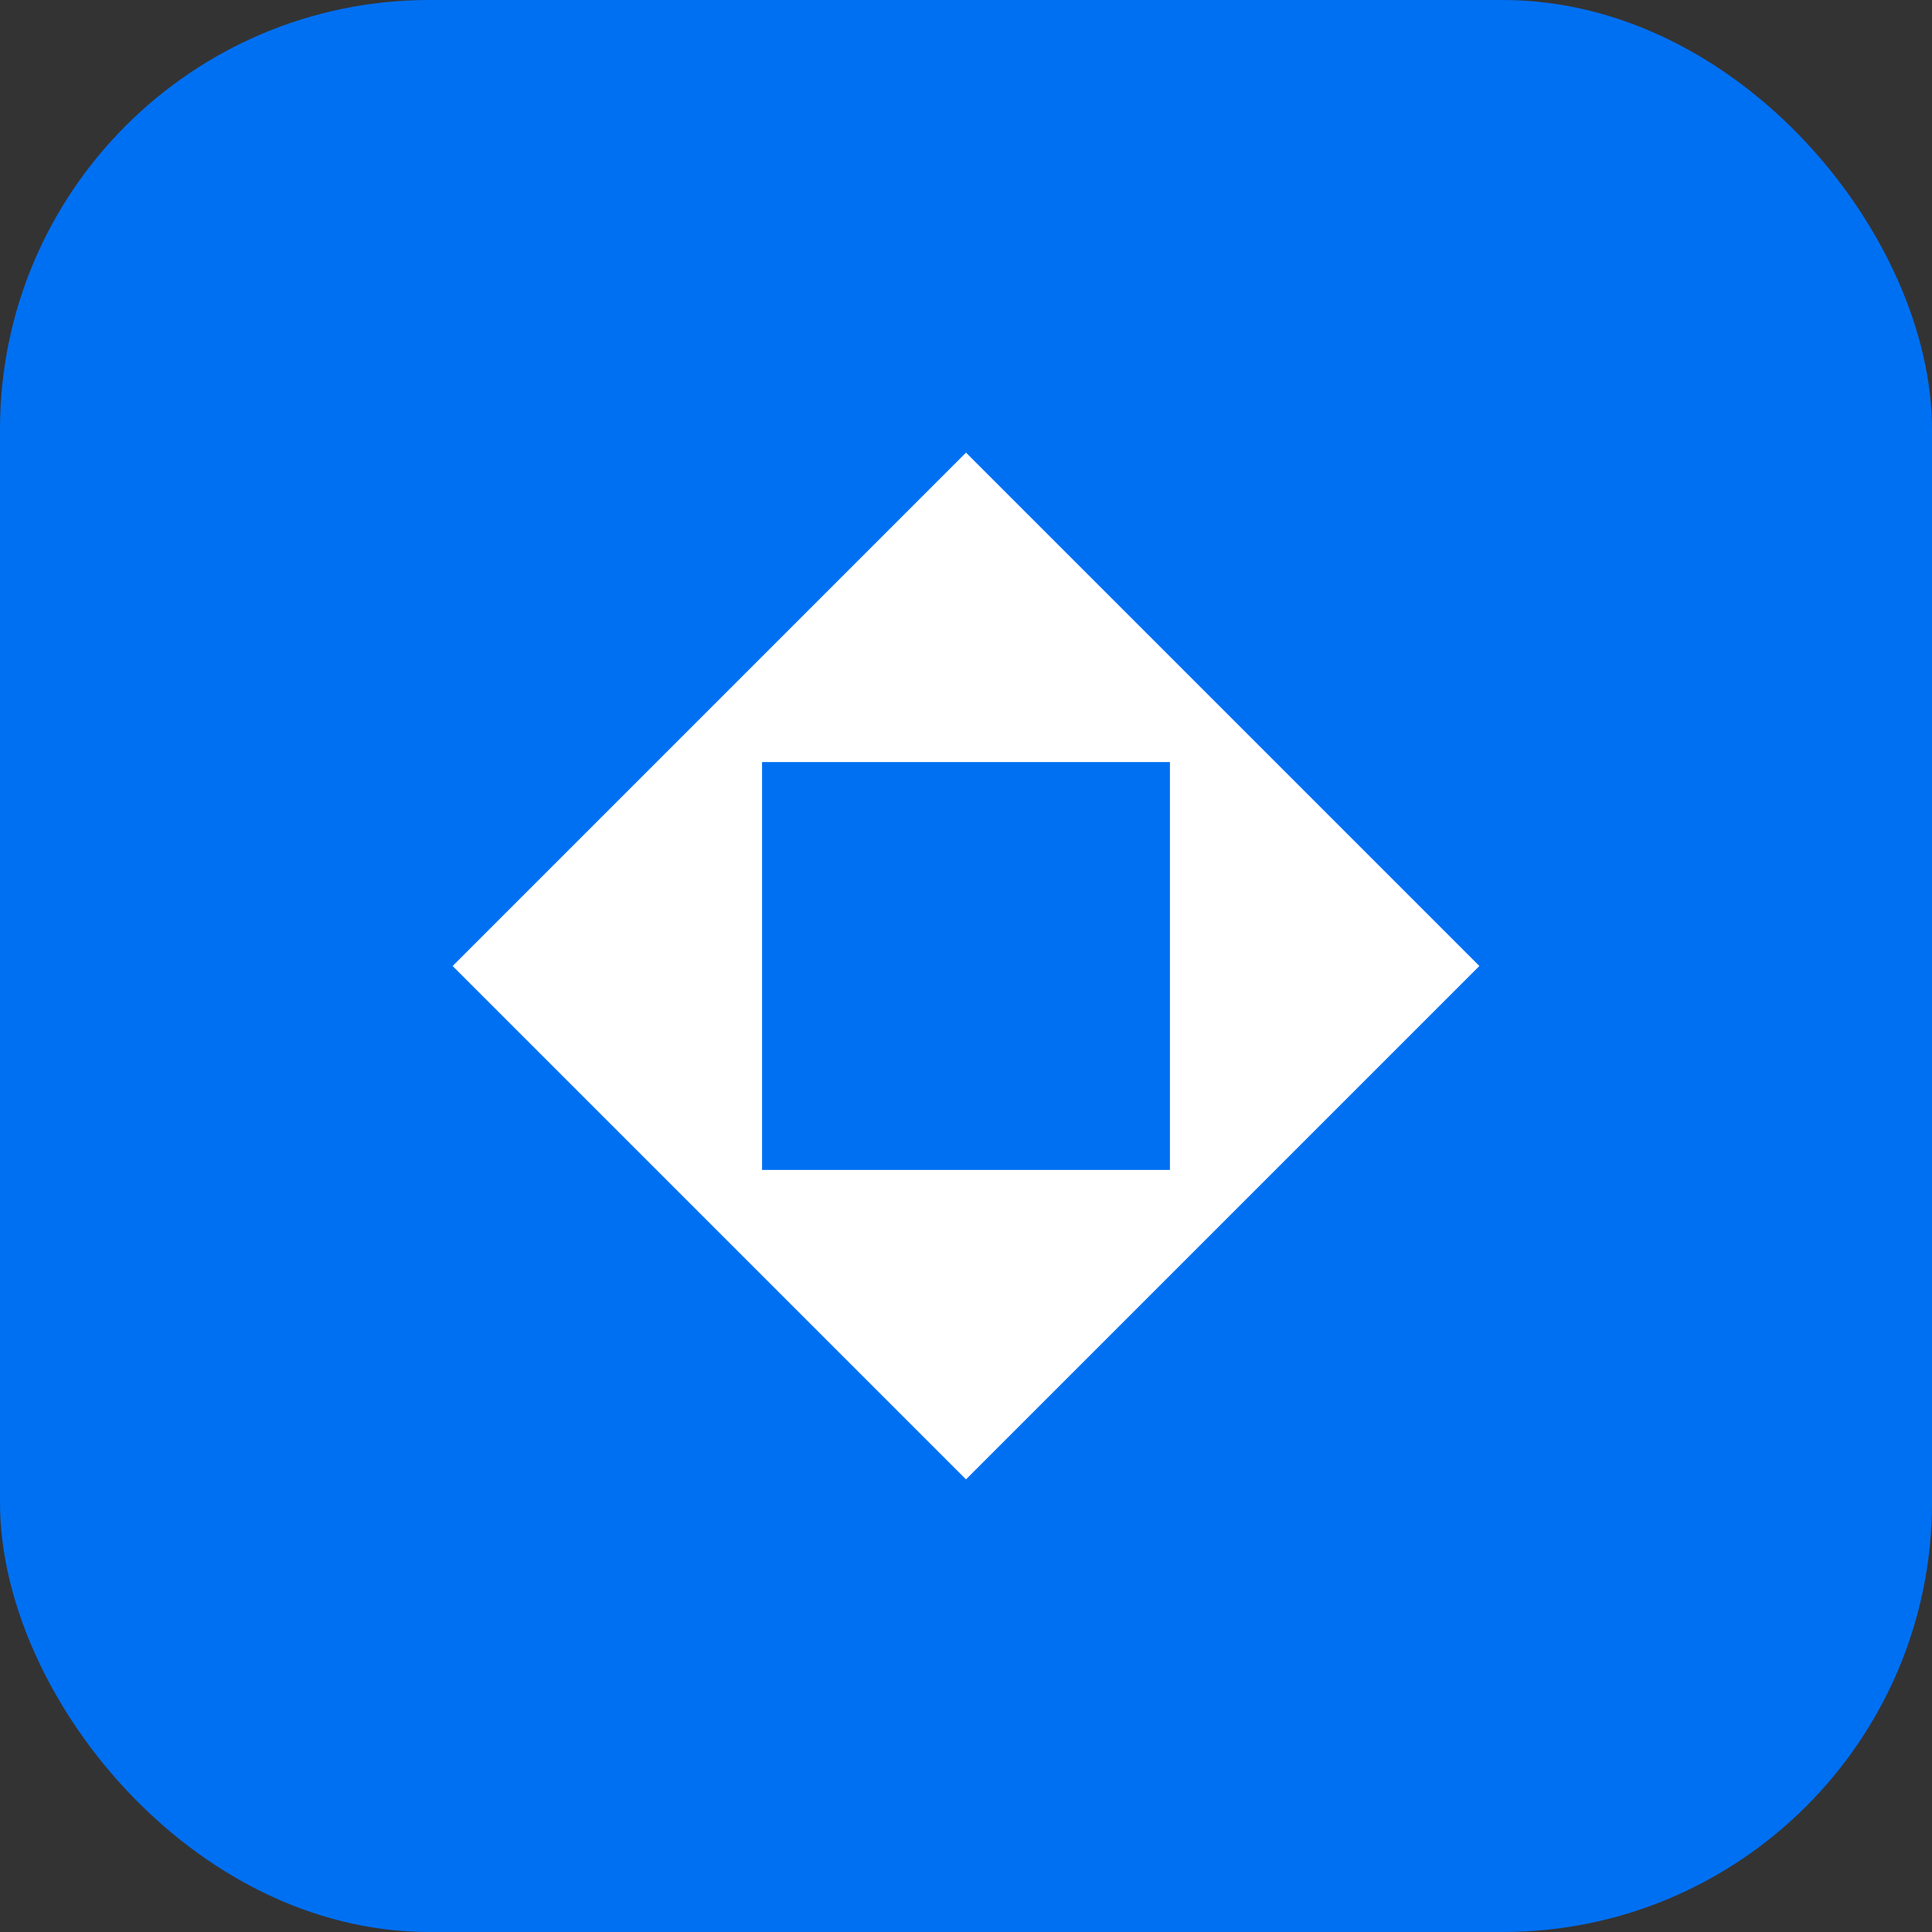<svg width="180" height="180" viewBox="0 0 180 180" xmlns="http://www.w3.org/2000/svg">
  <rect x="0" y="0" width="180" height="180" fill="#333333" stroke="none"/>
  <rect width="180" height="180" fill="#0070f3" rx="40"/>
  <path d="M45 90 L90 45 L135 90 L90 135 Z" fill="white" stroke="white" stroke-width="4"/>
  <rect x="71" y="71" width="38" height="38" fill="#0070f3"/>
</svg>

